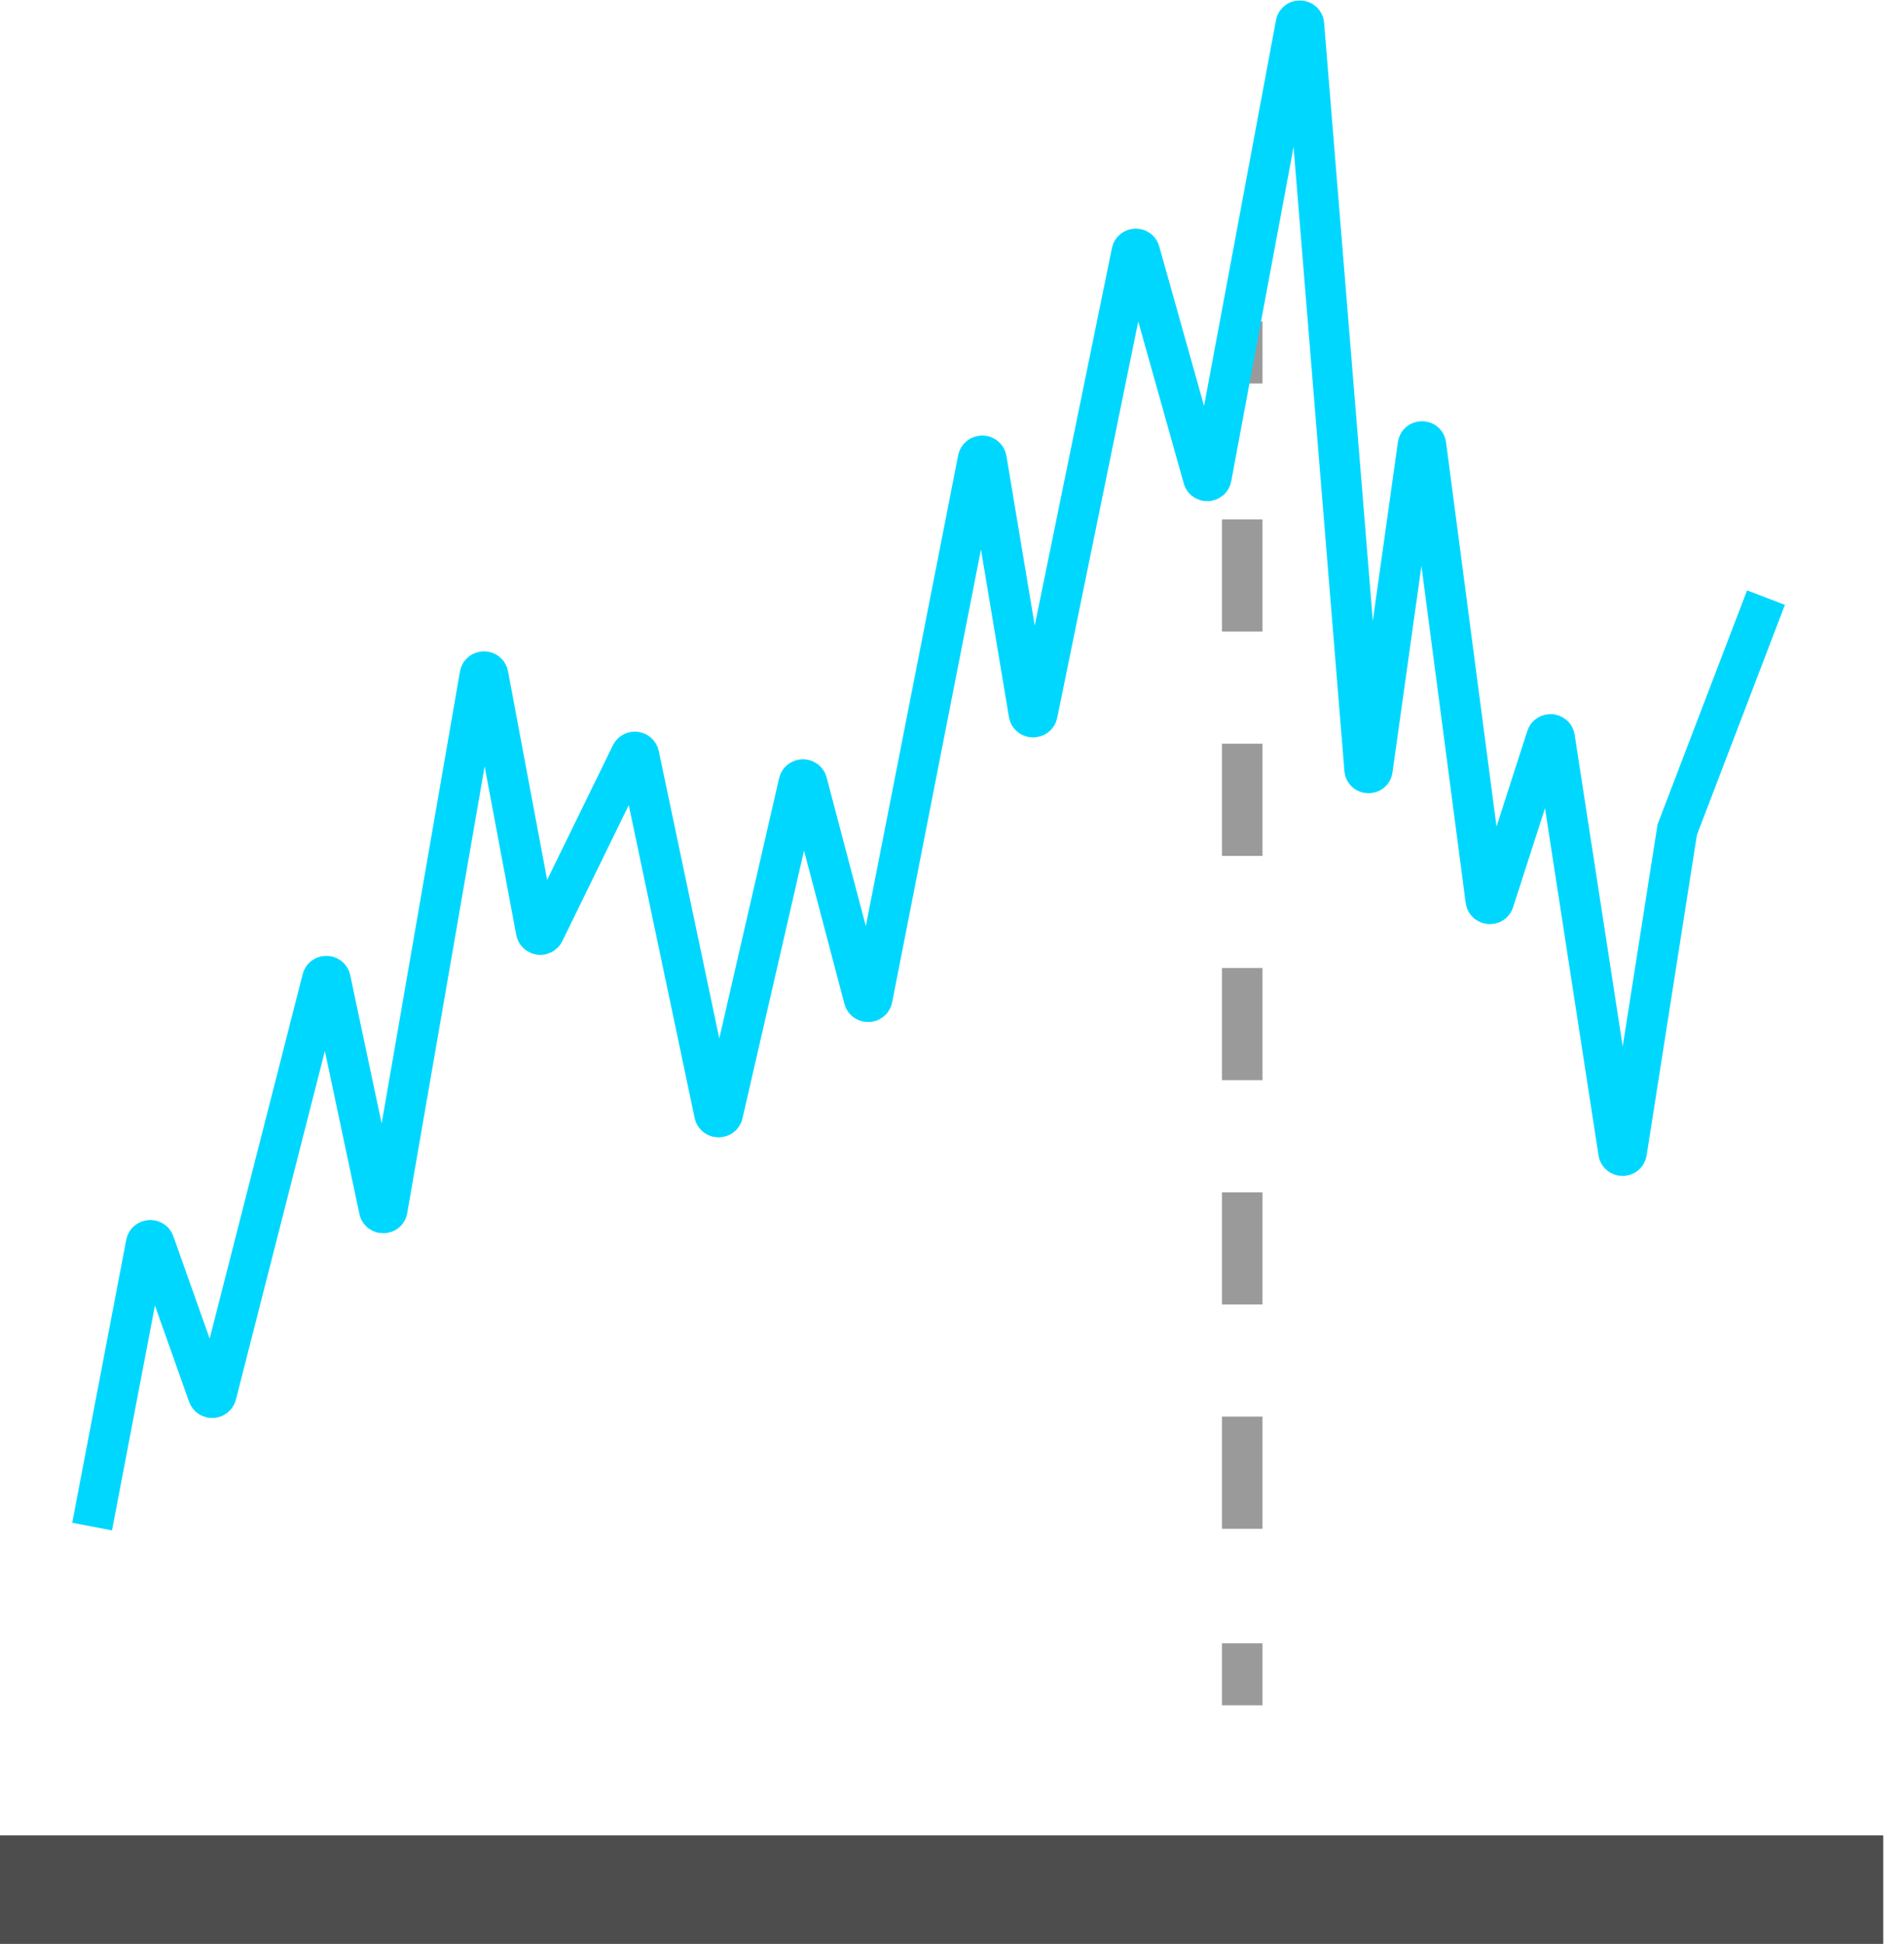 <?xml version="1.0" encoding="UTF-8"?>
<svg width="47px" height="48px" viewBox="0 0 47 48" version="1.1" xmlns="http://www.w3.org/2000/svg" xmlns:xlink="http://www.w3.org/1999/xlink">
    <!-- Generator: Sketch 52.2 (67145) - http://www.bohemiancoding.com/sketch -->
    <title>Group 7</title>
    <desc>Created with Sketch.</desc>
    <g id="Page-1" stroke="none" stroke-width="1" fill="none" fill-rule="evenodd">
        <g id="AM" transform="translate(-289, -907)">
            <g id="Group-7" transform="translate(289, 907)">
                <polygon id="Fill-1" fill="#4E4D4D" points="0 47.994 46.487 47.994 46.487 45.314 0 45.314"></polygon>
                <path d="M30.664,42.104 L30.664,40.573" id="Stroke-2" stroke="#9A9A9A"></path>
                <path d="M30.664,37.745 L30.664,10.881" id="Stroke-3" stroke="#9A9A9A" stroke-dasharray="2.769,2.769"></path>
                <path d="M30.664,9.468 L30.664,7.936" id="Stroke-4" stroke="#9A9A9A"></path>
                <path d="M2.274,37.691 L3.607,30.705 C3.628,30.601 3.773,30.59 3.808,30.69 L5.138,34.44 C5.173,34.539 5.314,34.532 5.339,34.432 L7.956,24.176 C7.982,24.071 8.134,24.074 8.156,24.18 L9.361,29.869 C9.385,29.978 9.541,29.975 9.56,29.865 L11.846,16.667 C11.866,16.553 12.028,16.552 12.049,16.666 L13.235,22.99 C13.253,23.09 13.387,23.107 13.431,23.017 L15.579,18.62 C15.622,18.533 15.751,18.549 15.772,18.644 L17.636,27.498 C17.659,27.608 17.816,27.61 17.841,27.499 L19.719,19.327 C19.743,19.221 19.895,19.219 19.922,19.324 L21.328,24.657 C21.357,24.764 21.51,24.759 21.532,24.651 L24.142,11.34 C24.166,11.223 24.332,11.225 24.351,11.343 L25.398,17.619 C25.418,17.734 25.583,17.737 25.607,17.623 L27.938,6.224 C27.96,6.12 28.106,6.116 28.134,6.218 L29.702,11.8 C29.73,11.905 29.882,11.898 29.901,11.791 L31.989,0.592 C32.01,0.477 32.176,0.487 32.187,0.603 L33.685,18.996 C33.694,19.112 33.862,19.117 33.878,19.002 L35.002,10.985 C35.02,10.87 35.186,10.871 35.2,10.986 L36.676,22.227 C36.69,22.336 36.842,22.35 36.875,22.245 L38.177,18.202 C38.21,18.099 38.359,18.111 38.376,18.217 L39.953,28.448 C39.971,28.562 40.135,28.563 40.153,28.448 L41.402,20.486 L43.593,14.755" id="Stroke-5" stroke="#00D7FF"></path>
            </g>
        </g>
    </g>
</svg>